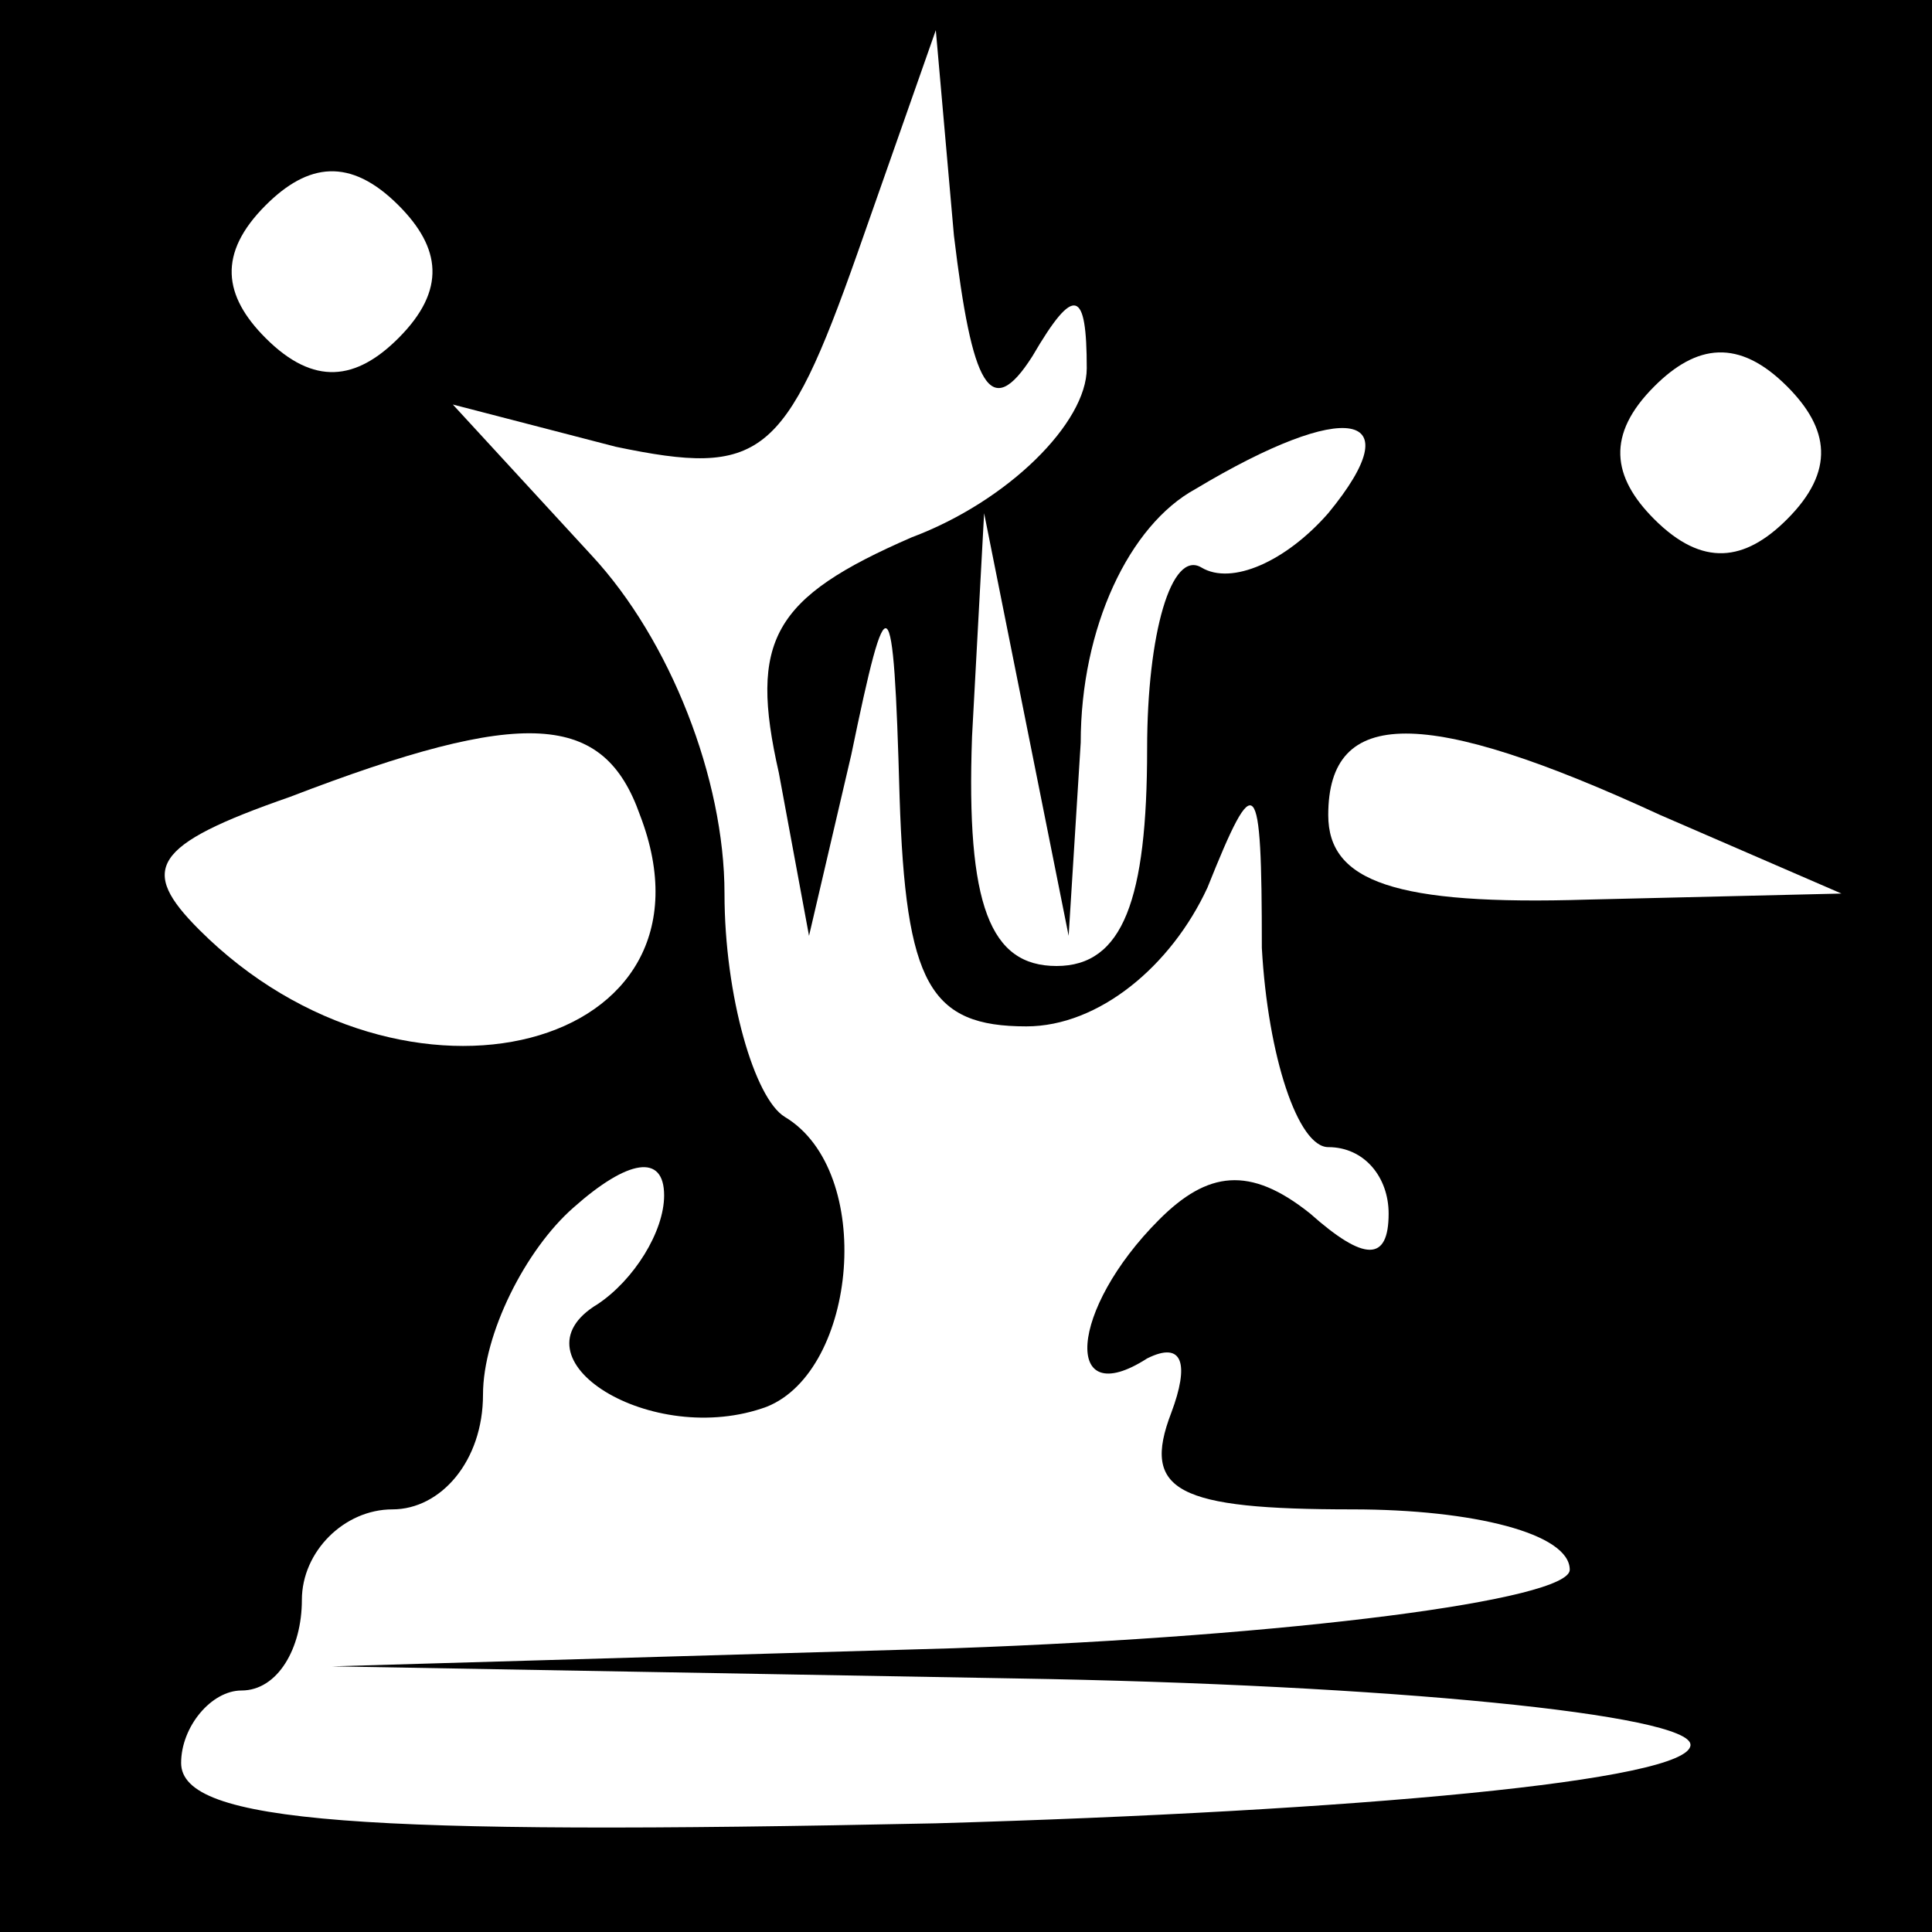 <?xml version="1.0" standalone="no"?>
<!DOCTYPE svg PUBLIC "-//W3C//DTD SVG 20010904//EN"
 "http://www.w3.org/TR/2001/REC-SVG-20010904/DTD/svg10.dtd">
<svg version="1.0" xmlns="http://www.w3.org/2000/svg"
 width="32pt" height="32pt" viewBox="0 0 32 32"
 preserveAspectRatio="xMidYMid meet">
<rect x="0" y="0" width="32" height="32" fill="#808080" stroke="none"/>
<g transform="translate(0,32) scale(0.1,-0.1)"
fill="#000000" stroke="none">
<path fill="#000000" stroke="none" d="M0 160 l0 -160 160 0 160 0 0 160 0
160 -160 0 -160 0 0 -160z"/>
<path fill="#ffffff" stroke="none" d="M171 261 c7 12 9 11 9 -2 0 -9 -13 -22
-29 -28 -23 -10 -27 -17 -22 -39 l5 -27 7 30 c6 29 7 29 8 -7 1 -31 5 -38 21
-38 12 0 24 10 30 23 8 20 9 19 9 -10 1 -18 6 -33 11 -33 6 0 10 -5 10 -11 0
-8 -4 -8 -13 0 -10 8 -17 7 -25 -1 -15 -15 -16 -32 -2 -23 6 3 7 -1 4 -9 -5
-13 1 -16 30 -16 20 0 36 -4 36 -10 0 -5 -46 -11 -102 -13 l-103 -3 113 -2
c62 -1 112 -6 112 -11 0 -6 -56 -11 -125 -13 -95 -2 -125 0 -125 10 0 6 5 12
10 12 6 0 10 7 10 15 0 8 7 15 15 15 8 0 15 8 15 19 0 10 7 24 15 31 9 8 15 9
15 2 0 -6 -5 -14 -11 -18 -15 -9 9 -24 28 -17 15 6 18 39 3 48 -5 3 -10 20
-10 37 0 19 -9 42 -22 56 l-23 25 27 -7 c24 -5 28 -2 40 32 l13 37 3 -34 c3
-25 6 -31 13 -20z"/>
<path fill="#ffffff" stroke="none" d="M66 264 c-7 -7 -14 -8 -22 0 -7 7 -8
14 0 22 7 7 14 8 22 0 7 -7 8 -14 0 -22z"/>
<path fill="#ffffff" stroke="none" d="M296 234 c-7 -7 -14 -8 -22 0 -7 7 -8
14 0 22 7 7 14 8 22 0 7 -7 8 -14 0 -22z"/>
<path fill="#ffffff" stroke="none" d="M220 235 c-7 -8 -16 -12 -21 -9 -5 3
-9 -11 -9 -30 0 -25 -4 -36 -15 -36 -11 0 -15 10 -14 38 l2 37 7 -35 7 -35 2
32 c0 19 8 36 19 42 25 15 36 13 22 -4z"/>
<path fill="#ffffff" stroke="none" d="M106 185 c15 -39 -39 -53 -73 -19 -10
10 -8 14 15 22 39 15 52 14 58 -3z"/>
<path fill="#ffffff" stroke="none" d="M275 185 l30 -13 -42 -1 c-32 -1 -43 3
-43 14 0 18 16 18 55 0z"/>
</g>
</svg>
